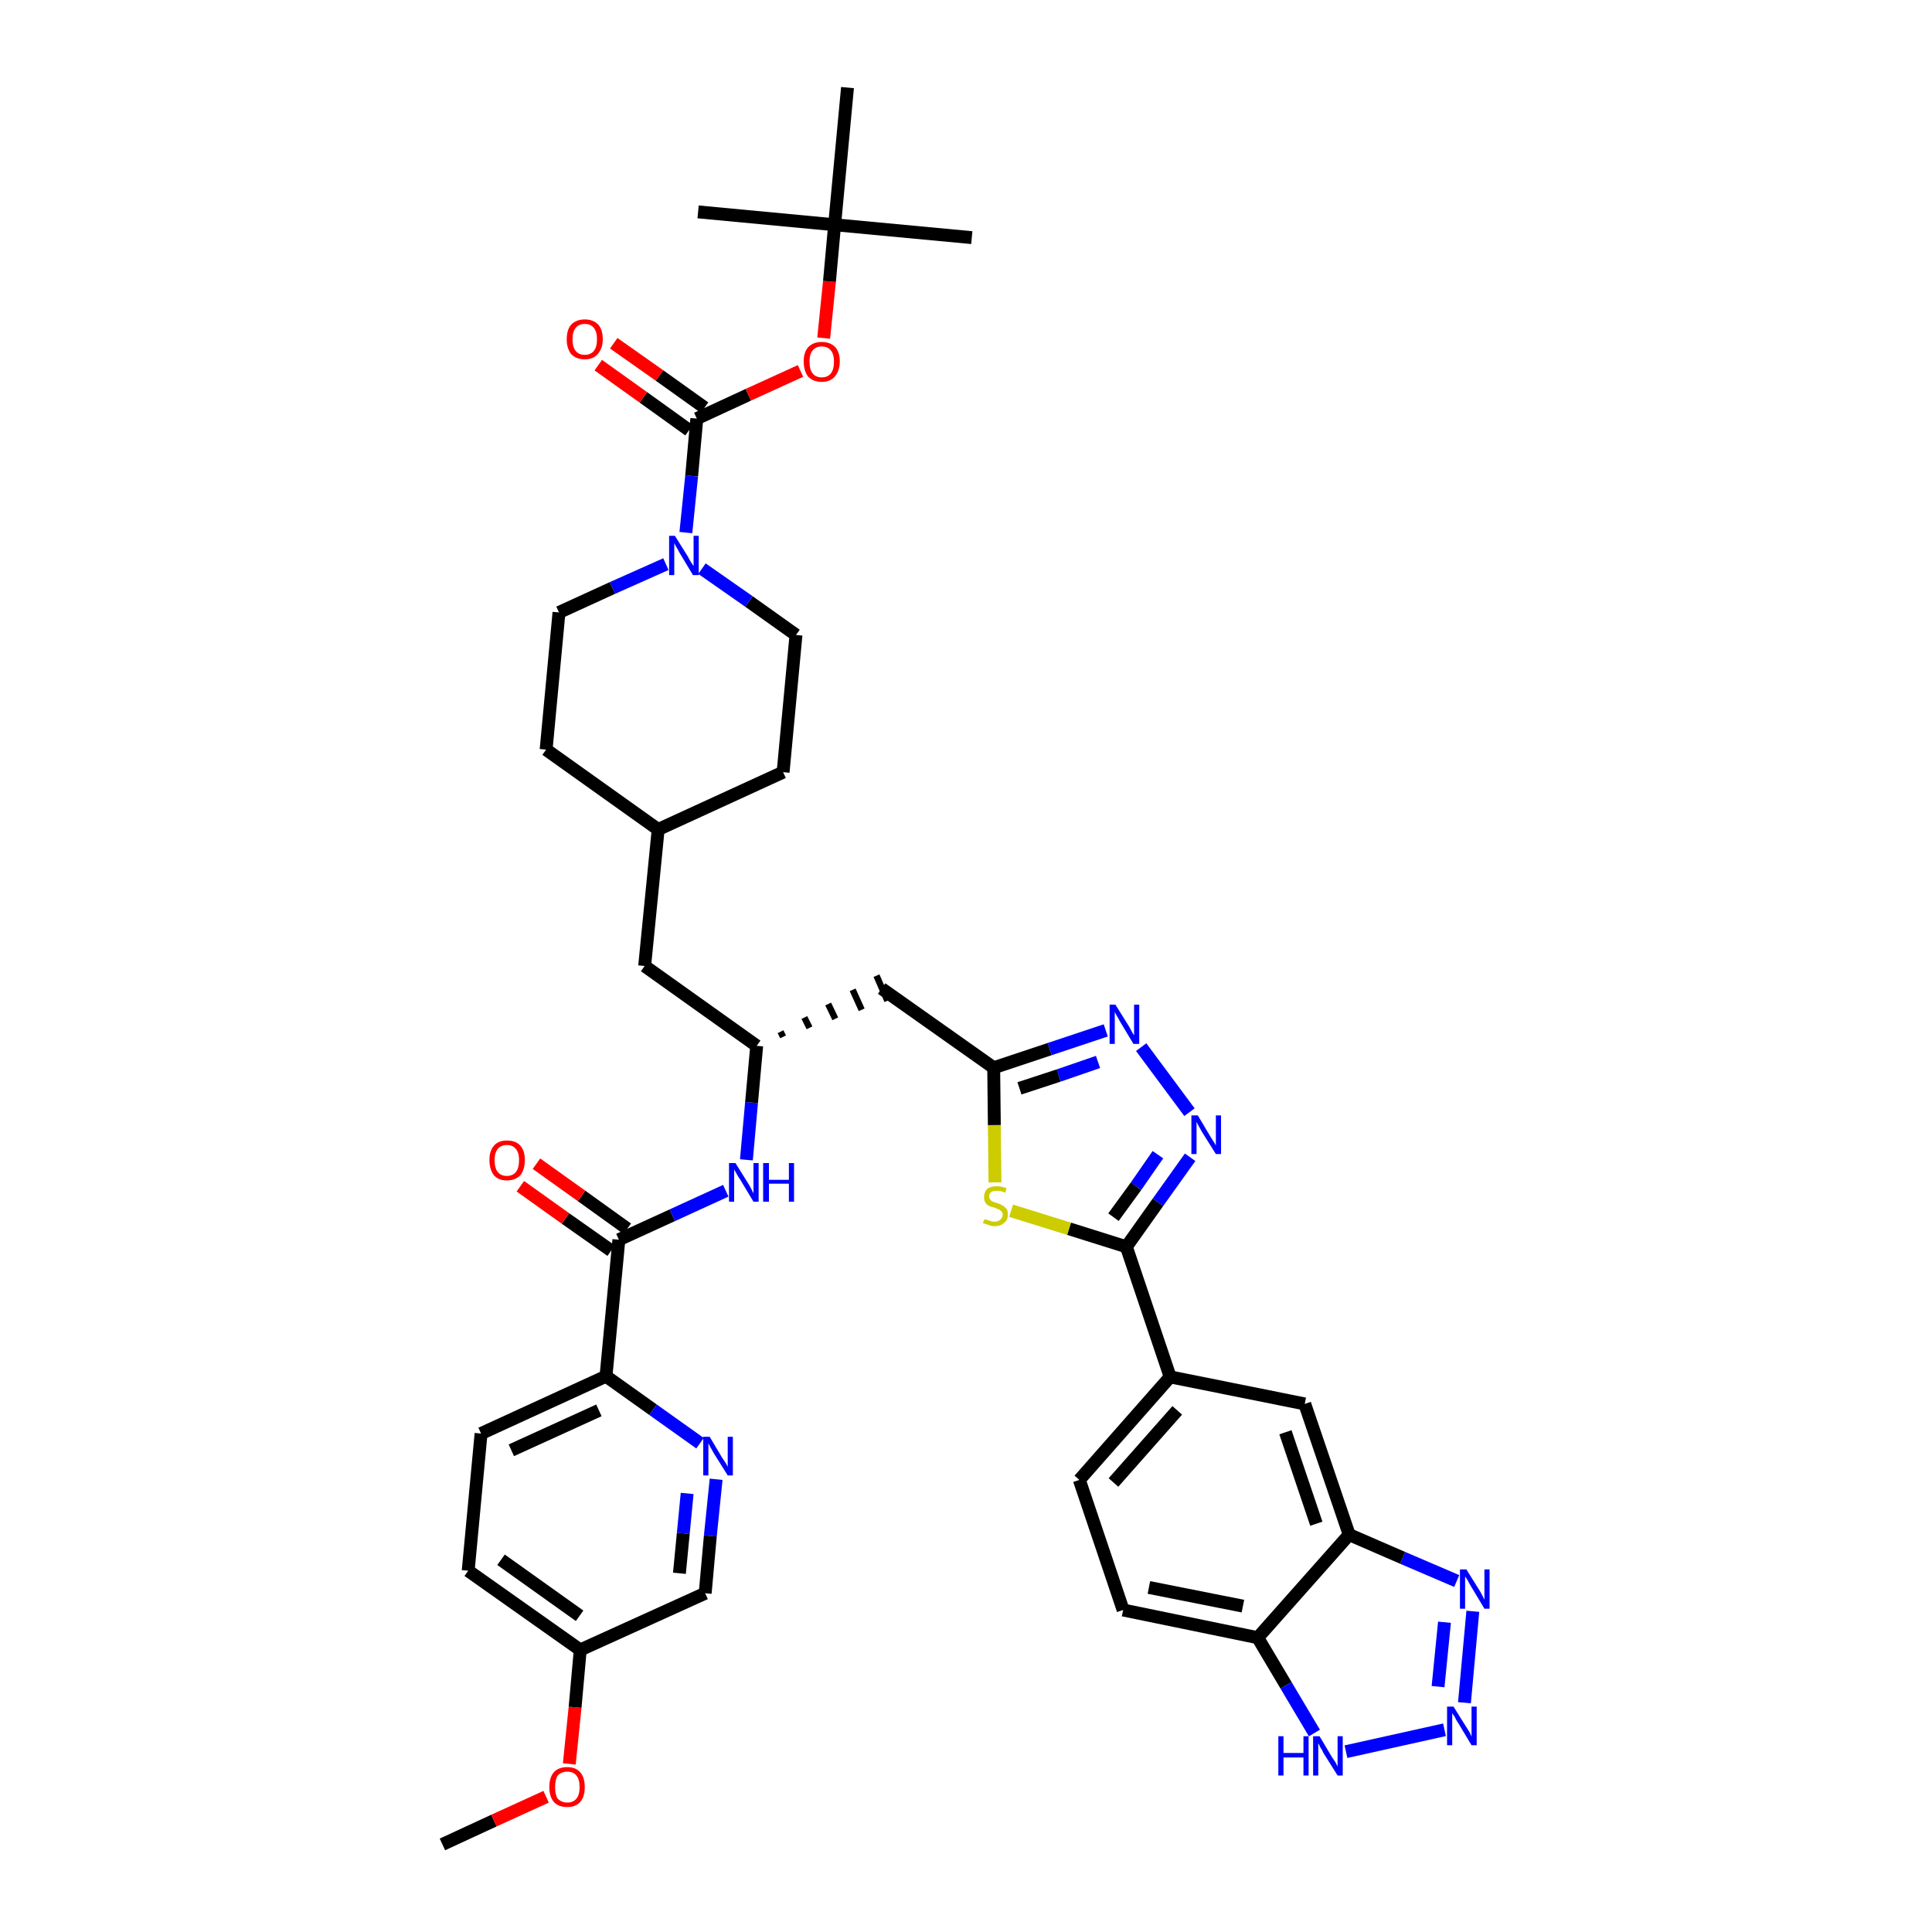 <?xml version='1.0' encoding='iso-8859-1'?>
<svg version='1.1' baseProfile='full'
              xmlns='http://www.w3.org/2000/svg'
                      xmlns:rdkit='http://www.rdkit.org/xml'
                      xmlns:xlink='http://www.w3.org/1999/xlink'
                  xml:space='preserve'
width='300px' height='300px' viewBox='0 0 300 300'>
<!-- END OF HEADER -->
<path class='bond-0 atom-0 atom-1' d='M 68.7,286.4 L 76.7,282.7' style='fill:none;fill-rule:evenodd;stroke:#000000;stroke-width:2.0px;stroke-linecap:butt;stroke-linejoin:miter;stroke-opacity:1' />
<path class='bond-0 atom-0 atom-1' d='M 76.7,282.7 L 84.8,279.0' style='fill:none;fill-rule:evenodd;stroke:#FF0000;stroke-width:2.0px;stroke-linecap:butt;stroke-linejoin:miter;stroke-opacity:1' />
<path class='bond-1 atom-1 atom-2' d='M 88.4,273.9 L 89.3,265.1' style='fill:none;fill-rule:evenodd;stroke:#FF0000;stroke-width:2.0px;stroke-linecap:butt;stroke-linejoin:miter;stroke-opacity:1' />
<path class='bond-1 atom-1 atom-2' d='M 89.3,265.1 L 90.1,256.2' style='fill:none;fill-rule:evenodd;stroke:#000000;stroke-width:2.0px;stroke-linecap:butt;stroke-linejoin:miter;stroke-opacity:1' />
<path class='bond-2 atom-2 atom-3' d='M 90.1,256.2 L 72.7,243.9' style='fill:none;fill-rule:evenodd;stroke:#000000;stroke-width:2.0px;stroke-linecap:butt;stroke-linejoin:miter;stroke-opacity:1' />
<path class='bond-2 atom-2 atom-3' d='M 90.0,250.9 L 77.8,242.2' style='fill:none;fill-rule:evenodd;stroke:#000000;stroke-width:2.0px;stroke-linecap:butt;stroke-linejoin:miter;stroke-opacity:1' />
<path class='bond-40 atom-40 atom-2' d='M 109.5,247.4 L 90.1,256.2' style='fill:none;fill-rule:evenodd;stroke:#000000;stroke-width:2.0px;stroke-linecap:butt;stroke-linejoin:miter;stroke-opacity:1' />
<path class='bond-3 atom-3 atom-4' d='M 72.7,243.9 L 74.7,222.6' style='fill:none;fill-rule:evenodd;stroke:#000000;stroke-width:2.0px;stroke-linecap:butt;stroke-linejoin:miter;stroke-opacity:1' />
<path class='bond-4 atom-4 atom-5' d='M 74.7,222.6 L 94.1,213.7' style='fill:none;fill-rule:evenodd;stroke:#000000;stroke-width:2.0px;stroke-linecap:butt;stroke-linejoin:miter;stroke-opacity:1' />
<path class='bond-4 atom-4 atom-5' d='M 79.4,225.2 L 93.0,219.0' style='fill:none;fill-rule:evenodd;stroke:#000000;stroke-width:2.0px;stroke-linecap:butt;stroke-linejoin:miter;stroke-opacity:1' />
<path class='bond-5 atom-5 atom-6' d='M 94.1,213.7 L 96.1,192.5' style='fill:none;fill-rule:evenodd;stroke:#000000;stroke-width:2.0px;stroke-linecap:butt;stroke-linejoin:miter;stroke-opacity:1' />
<path class='bond-38 atom-5 atom-39' d='M 94.1,213.7 L 101.4,218.9' style='fill:none;fill-rule:evenodd;stroke:#000000;stroke-width:2.0px;stroke-linecap:butt;stroke-linejoin:miter;stroke-opacity:1' />
<path class='bond-38 atom-5 atom-39' d='M 101.4,218.9 L 108.7,224.1' style='fill:none;fill-rule:evenodd;stroke:#0000FF;stroke-width:2.0px;stroke-linecap:butt;stroke-linejoin:miter;stroke-opacity:1' />
<path class='bond-6 atom-6 atom-7' d='M 97.4,190.8 L 90.3,185.7' style='fill:none;fill-rule:evenodd;stroke:#000000;stroke-width:2.0px;stroke-linecap:butt;stroke-linejoin:miter;stroke-opacity:1' />
<path class='bond-6 atom-6 atom-7' d='M 90.3,185.7 L 83.3,180.7' style='fill:none;fill-rule:evenodd;stroke:#FF0000;stroke-width:2.0px;stroke-linecap:butt;stroke-linejoin:miter;stroke-opacity:1' />
<path class='bond-6 atom-6 atom-7' d='M 94.9,194.2 L 87.8,189.2' style='fill:none;fill-rule:evenodd;stroke:#000000;stroke-width:2.0px;stroke-linecap:butt;stroke-linejoin:miter;stroke-opacity:1' />
<path class='bond-6 atom-6 atom-7' d='M 87.8,189.2 L 80.8,184.2' style='fill:none;fill-rule:evenodd;stroke:#FF0000;stroke-width:2.0px;stroke-linecap:butt;stroke-linejoin:miter;stroke-opacity:1' />
<path class='bond-7 atom-6 atom-8' d='M 96.1,192.5 L 104.4,188.7' style='fill:none;fill-rule:evenodd;stroke:#000000;stroke-width:2.0px;stroke-linecap:butt;stroke-linejoin:miter;stroke-opacity:1' />
<path class='bond-7 atom-6 atom-8' d='M 104.4,188.7 L 112.7,184.9' style='fill:none;fill-rule:evenodd;stroke:#0000FF;stroke-width:2.0px;stroke-linecap:butt;stroke-linejoin:miter;stroke-opacity:1' />
<path class='bond-8 atom-8 atom-9' d='M 115.9,180.1 L 116.7,171.2' style='fill:none;fill-rule:evenodd;stroke:#0000FF;stroke-width:2.0px;stroke-linecap:butt;stroke-linejoin:miter;stroke-opacity:1' />
<path class='bond-8 atom-8 atom-9' d='M 116.7,171.2 L 117.5,162.4' style='fill:none;fill-rule:evenodd;stroke:#000000;stroke-width:2.0px;stroke-linecap:butt;stroke-linejoin:miter;stroke-opacity:1' />
<path class='bond-9 atom-9 atom-10' d='M 121.6,161.0 L 121.2,160.2' style='fill:none;fill-rule:evenodd;stroke:#000000;stroke-width:1.0px;stroke-linecap:butt;stroke-linejoin:miter;stroke-opacity:1' />
<path class='bond-9 atom-9 atom-10' d='M 125.7,159.6 L 124.9,158.0' style='fill:none;fill-rule:evenodd;stroke:#000000;stroke-width:1.0px;stroke-linecap:butt;stroke-linejoin:miter;stroke-opacity:1' />
<path class='bond-9 atom-9 atom-10' d='M 129.7,158.2 L 128.6,155.9' style='fill:none;fill-rule:evenodd;stroke:#000000;stroke-width:1.0px;stroke-linecap:butt;stroke-linejoin:miter;stroke-opacity:1' />
<path class='bond-9 atom-9 atom-10' d='M 133.8,156.8 L 132.4,153.7' style='fill:none;fill-rule:evenodd;stroke:#000000;stroke-width:1.0px;stroke-linecap:butt;stroke-linejoin:miter;stroke-opacity:1' />
<path class='bond-9 atom-9 atom-10' d='M 137.8,155.4 L 136.1,151.5' style='fill:none;fill-rule:evenodd;stroke:#000000;stroke-width:1.0px;stroke-linecap:butt;stroke-linejoin:miter;stroke-opacity:1' />
<path class='bond-24 atom-9 atom-25' d='M 117.5,162.4 L 100.1,150.0' style='fill:none;fill-rule:evenodd;stroke:#000000;stroke-width:2.0px;stroke-linecap:butt;stroke-linejoin:miter;stroke-opacity:1' />
<path class='bond-10 atom-10 atom-11' d='M 136.9,153.5 L 154.3,165.8' style='fill:none;fill-rule:evenodd;stroke:#000000;stroke-width:2.0px;stroke-linecap:butt;stroke-linejoin:miter;stroke-opacity:1' />
<path class='bond-11 atom-11 atom-12' d='M 154.3,165.8 L 163.0,162.9' style='fill:none;fill-rule:evenodd;stroke:#000000;stroke-width:2.0px;stroke-linecap:butt;stroke-linejoin:miter;stroke-opacity:1' />
<path class='bond-11 atom-11 atom-12' d='M 163.0,162.9 L 171.7,160.0' style='fill:none;fill-rule:evenodd;stroke:#0000FF;stroke-width:2.0px;stroke-linecap:butt;stroke-linejoin:miter;stroke-opacity:1' />
<path class='bond-11 atom-11 atom-12' d='M 158.3,169.0 L 164.4,167.0' style='fill:none;fill-rule:evenodd;stroke:#000000;stroke-width:2.0px;stroke-linecap:butt;stroke-linejoin:miter;stroke-opacity:1' />
<path class='bond-11 atom-11 atom-12' d='M 164.4,167.0 L 170.5,164.9' style='fill:none;fill-rule:evenodd;stroke:#0000FF;stroke-width:2.0px;stroke-linecap:butt;stroke-linejoin:miter;stroke-opacity:1' />
<path class='bond-41 atom-24 atom-11' d='M 154.5,183.6 L 154.4,174.7' style='fill:none;fill-rule:evenodd;stroke:#CCCC00;stroke-width:2.0px;stroke-linecap:butt;stroke-linejoin:miter;stroke-opacity:1' />
<path class='bond-41 atom-24 atom-11' d='M 154.4,174.7 L 154.3,165.8' style='fill:none;fill-rule:evenodd;stroke:#000000;stroke-width:2.0px;stroke-linecap:butt;stroke-linejoin:miter;stroke-opacity:1' />
<path class='bond-12 atom-12 atom-13' d='M 177.2,162.6 L 184.7,172.7' style='fill:none;fill-rule:evenodd;stroke:#0000FF;stroke-width:2.0px;stroke-linecap:butt;stroke-linejoin:miter;stroke-opacity:1' />
<path class='bond-13 atom-13 atom-14' d='M 184.8,179.7 L 179.8,186.7' style='fill:none;fill-rule:evenodd;stroke:#0000FF;stroke-width:2.0px;stroke-linecap:butt;stroke-linejoin:miter;stroke-opacity:1' />
<path class='bond-13 atom-13 atom-14' d='M 179.8,186.7 L 174.9,193.6' style='fill:none;fill-rule:evenodd;stroke:#000000;stroke-width:2.0px;stroke-linecap:butt;stroke-linejoin:miter;stroke-opacity:1' />
<path class='bond-13 atom-13 atom-14' d='M 179.8,179.3 L 176.4,184.2' style='fill:none;fill-rule:evenodd;stroke:#0000FF;stroke-width:2.0px;stroke-linecap:butt;stroke-linejoin:miter;stroke-opacity:1' />
<path class='bond-13 atom-13 atom-14' d='M 176.4,184.2 L 172.9,189.0' style='fill:none;fill-rule:evenodd;stroke:#000000;stroke-width:2.0px;stroke-linecap:butt;stroke-linejoin:miter;stroke-opacity:1' />
<path class='bond-14 atom-14 atom-15' d='M 174.9,193.6 L 181.7,213.8' style='fill:none;fill-rule:evenodd;stroke:#000000;stroke-width:2.0px;stroke-linecap:butt;stroke-linejoin:miter;stroke-opacity:1' />
<path class='bond-23 atom-14 atom-24' d='M 174.9,193.6 L 166.0,190.8' style='fill:none;fill-rule:evenodd;stroke:#000000;stroke-width:2.0px;stroke-linecap:butt;stroke-linejoin:miter;stroke-opacity:1' />
<path class='bond-23 atom-14 atom-24' d='M 166.0,190.8 L 157.0,188.0' style='fill:none;fill-rule:evenodd;stroke:#CCCC00;stroke-width:2.0px;stroke-linecap:butt;stroke-linejoin:miter;stroke-opacity:1' />
<path class='bond-15 atom-15 atom-16' d='M 181.7,213.8 L 167.6,229.8' style='fill:none;fill-rule:evenodd;stroke:#000000;stroke-width:2.0px;stroke-linecap:butt;stroke-linejoin:miter;stroke-opacity:1' />
<path class='bond-15 atom-15 atom-16' d='M 182.8,219.0 L 172.9,230.2' style='fill:none;fill-rule:evenodd;stroke:#000000;stroke-width:2.0px;stroke-linecap:butt;stroke-linejoin:miter;stroke-opacity:1' />
<path class='bond-43 atom-23 atom-15' d='M 202.6,218.0 L 181.7,213.8' style='fill:none;fill-rule:evenodd;stroke:#000000;stroke-width:2.0px;stroke-linecap:butt;stroke-linejoin:miter;stroke-opacity:1' />
<path class='bond-16 atom-16 atom-17' d='M 167.6,229.8 L 174.4,250.0' style='fill:none;fill-rule:evenodd;stroke:#000000;stroke-width:2.0px;stroke-linecap:butt;stroke-linejoin:miter;stroke-opacity:1' />
<path class='bond-17 atom-17 atom-18' d='M 174.4,250.0 L 195.3,254.3' style='fill:none;fill-rule:evenodd;stroke:#000000;stroke-width:2.0px;stroke-linecap:butt;stroke-linejoin:miter;stroke-opacity:1' />
<path class='bond-17 atom-17 atom-18' d='M 178.4,246.5 L 193.0,249.4' style='fill:none;fill-rule:evenodd;stroke:#000000;stroke-width:2.0px;stroke-linecap:butt;stroke-linejoin:miter;stroke-opacity:1' />
<path class='bond-18 atom-18 atom-19' d='M 195.3,254.3 L 199.7,261.7' style='fill:none;fill-rule:evenodd;stroke:#000000;stroke-width:2.0px;stroke-linecap:butt;stroke-linejoin:miter;stroke-opacity:1' />
<path class='bond-18 atom-18 atom-19' d='M 199.7,261.7 L 204.1,269.1' style='fill:none;fill-rule:evenodd;stroke:#0000FF;stroke-width:2.0px;stroke-linecap:butt;stroke-linejoin:miter;stroke-opacity:1' />
<path class='bond-44 atom-22 atom-18' d='M 209.5,238.3 L 195.3,254.3' style='fill:none;fill-rule:evenodd;stroke:#000000;stroke-width:2.0px;stroke-linecap:butt;stroke-linejoin:miter;stroke-opacity:1' />
<path class='bond-19 atom-19 atom-20' d='M 209.0,272.0 L 224.3,268.6' style='fill:none;fill-rule:evenodd;stroke:#0000FF;stroke-width:2.0px;stroke-linecap:butt;stroke-linejoin:miter;stroke-opacity:1' />
<path class='bond-20 atom-20 atom-21' d='M 227.4,264.4 L 228.7,250.2' style='fill:none;fill-rule:evenodd;stroke:#0000FF;stroke-width:2.0px;stroke-linecap:butt;stroke-linejoin:miter;stroke-opacity:1' />
<path class='bond-20 atom-20 atom-21' d='M 223.3,261.9 L 224.3,251.9' style='fill:none;fill-rule:evenodd;stroke:#0000FF;stroke-width:2.0px;stroke-linecap:butt;stroke-linejoin:miter;stroke-opacity:1' />
<path class='bond-21 atom-21 atom-22' d='M 226.2,245.5 L 217.8,241.9' style='fill:none;fill-rule:evenodd;stroke:#0000FF;stroke-width:2.0px;stroke-linecap:butt;stroke-linejoin:miter;stroke-opacity:1' />
<path class='bond-21 atom-21 atom-22' d='M 217.8,241.9 L 209.5,238.3' style='fill:none;fill-rule:evenodd;stroke:#000000;stroke-width:2.0px;stroke-linecap:butt;stroke-linejoin:miter;stroke-opacity:1' />
<path class='bond-22 atom-22 atom-23' d='M 209.5,238.3 L 202.6,218.0' style='fill:none;fill-rule:evenodd;stroke:#000000;stroke-width:2.0px;stroke-linecap:butt;stroke-linejoin:miter;stroke-opacity:1' />
<path class='bond-22 atom-22 atom-23' d='M 204.4,236.6 L 199.6,222.4' style='fill:none;fill-rule:evenodd;stroke:#000000;stroke-width:2.0px;stroke-linecap:butt;stroke-linejoin:miter;stroke-opacity:1' />
<path class='bond-25 atom-25 atom-26' d='M 100.1,150.0 L 102.2,128.8' style='fill:none;fill-rule:evenodd;stroke:#000000;stroke-width:2.0px;stroke-linecap:butt;stroke-linejoin:miter;stroke-opacity:1' />
<path class='bond-26 atom-26 atom-27' d='M 102.2,128.8 L 121.6,119.9' style='fill:none;fill-rule:evenodd;stroke:#000000;stroke-width:2.0px;stroke-linecap:butt;stroke-linejoin:miter;stroke-opacity:1' />
<path class='bond-42 atom-38 atom-26' d='M 84.8,116.4 L 102.2,128.8' style='fill:none;fill-rule:evenodd;stroke:#000000;stroke-width:2.0px;stroke-linecap:butt;stroke-linejoin:miter;stroke-opacity:1' />
<path class='bond-27 atom-27 atom-28' d='M 121.6,119.9 L 123.6,98.6' style='fill:none;fill-rule:evenodd;stroke:#000000;stroke-width:2.0px;stroke-linecap:butt;stroke-linejoin:miter;stroke-opacity:1' />
<path class='bond-28 atom-28 atom-29' d='M 123.6,98.6 L 116.3,93.4' style='fill:none;fill-rule:evenodd;stroke:#000000;stroke-width:2.0px;stroke-linecap:butt;stroke-linejoin:miter;stroke-opacity:1' />
<path class='bond-28 atom-28 atom-29' d='M 116.3,93.4 L 109.0,88.3' style='fill:none;fill-rule:evenodd;stroke:#0000FF;stroke-width:2.0px;stroke-linecap:butt;stroke-linejoin:miter;stroke-opacity:1' />
<path class='bond-29 atom-29 atom-30' d='M 106.5,82.7 L 107.4,73.9' style='fill:none;fill-rule:evenodd;stroke:#0000FF;stroke-width:2.0px;stroke-linecap:butt;stroke-linejoin:miter;stroke-opacity:1' />
<path class='bond-29 atom-29 atom-30' d='M 107.4,73.9 L 108.2,65.0' style='fill:none;fill-rule:evenodd;stroke:#000000;stroke-width:2.0px;stroke-linecap:butt;stroke-linejoin:miter;stroke-opacity:1' />
<path class='bond-36 atom-29 atom-37' d='M 103.4,87.6 L 95.1,91.3' style='fill:none;fill-rule:evenodd;stroke:#0000FF;stroke-width:2.0px;stroke-linecap:butt;stroke-linejoin:miter;stroke-opacity:1' />
<path class='bond-36 atom-29 atom-37' d='M 95.1,91.3 L 86.8,95.1' style='fill:none;fill-rule:evenodd;stroke:#000000;stroke-width:2.0px;stroke-linecap:butt;stroke-linejoin:miter;stroke-opacity:1' />
<path class='bond-30 atom-30 atom-31' d='M 109.4,63.3 L 102.4,58.3' style='fill:none;fill-rule:evenodd;stroke:#000000;stroke-width:2.0px;stroke-linecap:butt;stroke-linejoin:miter;stroke-opacity:1' />
<path class='bond-30 atom-30 atom-31' d='M 102.4,58.3 L 95.3,53.3' style='fill:none;fill-rule:evenodd;stroke:#FF0000;stroke-width:2.0px;stroke-linecap:butt;stroke-linejoin:miter;stroke-opacity:1' />
<path class='bond-30 atom-30 atom-31' d='M 107.0,66.8 L 99.9,61.7' style='fill:none;fill-rule:evenodd;stroke:#000000;stroke-width:2.0px;stroke-linecap:butt;stroke-linejoin:miter;stroke-opacity:1' />
<path class='bond-30 atom-30 atom-31' d='M 99.9,61.7 L 92.9,56.7' style='fill:none;fill-rule:evenodd;stroke:#FF0000;stroke-width:2.0px;stroke-linecap:butt;stroke-linejoin:miter;stroke-opacity:1' />
<path class='bond-31 atom-30 atom-32' d='M 108.2,65.0 L 116.2,61.3' style='fill:none;fill-rule:evenodd;stroke:#000000;stroke-width:2.0px;stroke-linecap:butt;stroke-linejoin:miter;stroke-opacity:1' />
<path class='bond-31 atom-30 atom-32' d='M 116.2,61.3 L 124.3,57.6' style='fill:none;fill-rule:evenodd;stroke:#FF0000;stroke-width:2.0px;stroke-linecap:butt;stroke-linejoin:miter;stroke-opacity:1' />
<path class='bond-32 atom-32 atom-33' d='M 127.9,52.5 L 128.8,43.7' style='fill:none;fill-rule:evenodd;stroke:#FF0000;stroke-width:2.0px;stroke-linecap:butt;stroke-linejoin:miter;stroke-opacity:1' />
<path class='bond-32 atom-32 atom-33' d='M 128.8,43.7 L 129.6,34.9' style='fill:none;fill-rule:evenodd;stroke:#000000;stroke-width:2.0px;stroke-linecap:butt;stroke-linejoin:miter;stroke-opacity:1' />
<path class='bond-33 atom-33 atom-34' d='M 129.6,34.9 L 150.9,36.9' style='fill:none;fill-rule:evenodd;stroke:#000000;stroke-width:2.0px;stroke-linecap:butt;stroke-linejoin:miter;stroke-opacity:1' />
<path class='bond-34 atom-33 atom-35' d='M 129.6,34.9 L 108.4,32.9' style='fill:none;fill-rule:evenodd;stroke:#000000;stroke-width:2.0px;stroke-linecap:butt;stroke-linejoin:miter;stroke-opacity:1' />
<path class='bond-35 atom-33 atom-36' d='M 129.6,34.9 L 131.6,13.6' style='fill:none;fill-rule:evenodd;stroke:#000000;stroke-width:2.0px;stroke-linecap:butt;stroke-linejoin:miter;stroke-opacity:1' />
<path class='bond-37 atom-37 atom-38' d='M 86.8,95.1 L 84.8,116.4' style='fill:none;fill-rule:evenodd;stroke:#000000;stroke-width:2.0px;stroke-linecap:butt;stroke-linejoin:miter;stroke-opacity:1' />
<path class='bond-39 atom-39 atom-40' d='M 111.2,229.7 L 110.3,238.5' style='fill:none;fill-rule:evenodd;stroke:#0000FF;stroke-width:2.0px;stroke-linecap:butt;stroke-linejoin:miter;stroke-opacity:1' />
<path class='bond-39 atom-39 atom-40' d='M 110.3,238.5 L 109.5,247.4' style='fill:none;fill-rule:evenodd;stroke:#000000;stroke-width:2.0px;stroke-linecap:butt;stroke-linejoin:miter;stroke-opacity:1' />
<path class='bond-39 atom-39 atom-40' d='M 106.7,231.9 L 106.1,238.1' style='fill:none;fill-rule:evenodd;stroke:#0000FF;stroke-width:2.0px;stroke-linecap:butt;stroke-linejoin:miter;stroke-opacity:1' />
<path class='bond-39 atom-39 atom-40' d='M 106.1,238.1 L 105.5,244.3' style='fill:none;fill-rule:evenodd;stroke:#000000;stroke-width:2.0px;stroke-linecap:butt;stroke-linejoin:miter;stroke-opacity:1' />
<path  class='atom-1' d='M 85.3 277.5
Q 85.3 276.0, 86.0 275.2
Q 86.7 274.4, 88.1 274.4
Q 89.4 274.4, 90.1 275.2
Q 90.8 276.0, 90.8 277.5
Q 90.8 279.0, 90.1 279.8
Q 89.4 280.6, 88.1 280.6
Q 86.7 280.6, 86.0 279.8
Q 85.3 279.0, 85.3 277.5
M 88.1 279.9
Q 89.0 279.9, 89.5 279.3
Q 90.0 278.7, 90.0 277.5
Q 90.0 276.3, 89.5 275.7
Q 89.0 275.1, 88.1 275.1
Q 87.2 275.1, 86.6 275.7
Q 86.2 276.3, 86.2 277.5
Q 86.2 278.7, 86.6 279.3
Q 87.2 279.9, 88.1 279.9
' fill='#FF0000'/>
<path  class='atom-7' d='M 76.0 180.1
Q 76.0 178.7, 76.7 177.9
Q 77.4 177.1, 78.7 177.1
Q 80.1 177.1, 80.8 177.9
Q 81.5 178.7, 81.5 180.1
Q 81.5 181.6, 80.8 182.5
Q 80.0 183.3, 78.7 183.3
Q 77.4 183.3, 76.7 182.5
Q 76.0 181.6, 76.0 180.1
M 78.7 182.6
Q 79.6 182.6, 80.1 182.0
Q 80.6 181.4, 80.6 180.1
Q 80.6 179.0, 80.1 178.4
Q 79.6 177.8, 78.7 177.8
Q 77.8 177.8, 77.3 178.4
Q 76.8 179.0, 76.8 180.1
Q 76.8 181.4, 77.3 182.0
Q 77.8 182.6, 78.7 182.6
' fill='#FF0000'/>
<path  class='atom-8' d='M 114.2 180.6
L 116.2 183.8
Q 116.4 184.1, 116.7 184.7
Q 117.0 185.3, 117.0 185.3
L 117.0 180.6
L 117.8 180.6
L 117.8 186.6
L 117.0 186.6
L 114.9 183.1
Q 114.6 182.7, 114.4 182.3
Q 114.1 181.8, 114.0 181.6
L 114.0 186.6
L 113.2 186.6
L 113.2 180.6
L 114.2 180.6
' fill='#0000FF'/>
<path  class='atom-8' d='M 118.5 180.6
L 119.4 180.6
L 119.4 183.2
L 122.5 183.2
L 122.5 180.6
L 123.3 180.6
L 123.3 186.6
L 122.5 186.6
L 122.5 183.8
L 119.4 183.8
L 119.4 186.6
L 118.5 186.6
L 118.5 180.6
' fill='#0000FF'/>
<path  class='atom-12' d='M 173.2 156.0
L 175.2 159.2
Q 175.4 159.5, 175.7 160.1
Q 176.0 160.7, 176.1 160.7
L 176.1 156.0
L 176.9 156.0
L 176.9 162.1
L 176.0 162.1
L 173.9 158.6
Q 173.7 158.2, 173.4 157.7
Q 173.1 157.2, 173.1 157.1
L 173.1 162.1
L 172.3 162.1
L 172.3 156.0
L 173.2 156.0
' fill='#0000FF'/>
<path  class='atom-13' d='M 186.0 173.2
L 187.9 176.4
Q 188.1 176.7, 188.4 177.2
Q 188.8 177.8, 188.8 177.9
L 188.8 173.2
L 189.6 173.2
L 189.6 179.2
L 188.8 179.2
L 186.6 175.7
Q 186.4 175.3, 186.1 174.8
Q 185.9 174.4, 185.8 174.2
L 185.8 179.2
L 185.0 179.2
L 185.0 173.2
L 186.0 173.2
' fill='#0000FF'/>
<path  class='atom-19' d='M 198.5 269.6
L 199.3 269.6
L 199.3 272.2
L 202.4 272.2
L 202.4 269.6
L 203.2 269.6
L 203.2 275.7
L 202.4 275.7
L 202.4 272.9
L 199.3 272.9
L 199.3 275.7
L 198.5 275.7
L 198.5 269.6
' fill='#0000FF'/>
<path  class='atom-19' d='M 204.9 269.6
L 206.8 272.8
Q 207.0 273.1, 207.4 273.7
Q 207.7 274.3, 207.7 274.3
L 207.7 269.6
L 208.5 269.6
L 208.5 275.7
L 207.7 275.7
L 205.5 272.2
Q 205.3 271.7, 205.0 271.3
Q 204.8 270.8, 204.7 270.7
L 204.7 275.7
L 203.9 275.7
L 203.9 269.6
L 204.9 269.6
' fill='#0000FF'/>
<path  class='atom-20' d='M 225.7 265.0
L 227.7 268.2
Q 227.9 268.5, 228.2 269.0
Q 228.5 269.6, 228.5 269.7
L 228.5 265.0
L 229.3 265.0
L 229.3 271.0
L 228.5 271.0
L 226.4 267.5
Q 226.1 267.1, 225.9 266.6
Q 225.6 266.2, 225.5 266.0
L 225.5 271.0
L 224.7 271.0
L 224.7 265.0
L 225.7 265.0
' fill='#0000FF'/>
<path  class='atom-21' d='M 227.7 243.7
L 229.7 246.9
Q 229.9 247.2, 230.2 247.8
Q 230.5 248.4, 230.5 248.4
L 230.5 243.7
L 231.3 243.7
L 231.3 249.8
L 230.5 249.8
L 228.4 246.3
Q 228.1 245.8, 227.9 245.4
Q 227.6 244.9, 227.5 244.8
L 227.5 249.8
L 226.7 249.8
L 226.7 243.7
L 227.7 243.7
' fill='#0000FF'/>
<path  class='atom-24' d='M 152.9 189.3
Q 152.9 189.3, 153.2 189.4
Q 153.5 189.5, 153.8 189.6
Q 154.1 189.7, 154.4 189.7
Q 155.0 189.7, 155.3 189.4
Q 155.7 189.1, 155.7 188.6
Q 155.7 188.3, 155.5 188.1
Q 155.3 187.9, 155.1 187.8
Q 154.8 187.7, 154.4 187.5
Q 153.8 187.4, 153.5 187.2
Q 153.2 187.1, 153.0 186.7
Q 152.8 186.4, 152.8 185.9
Q 152.8 185.1, 153.3 184.6
Q 153.8 184.2, 154.8 184.2
Q 155.5 184.2, 156.3 184.5
L 156.1 185.2
Q 155.4 184.9, 154.8 184.9
Q 154.2 184.9, 153.9 185.1
Q 153.6 185.4, 153.6 185.8
Q 153.6 186.1, 153.8 186.3
Q 153.9 186.5, 154.2 186.6
Q 154.4 186.7, 154.8 186.8
Q 155.4 187.0, 155.7 187.2
Q 156.0 187.4, 156.3 187.7
Q 156.5 188.0, 156.5 188.6
Q 156.5 189.5, 155.9 189.9
Q 155.4 190.4, 154.4 190.4
Q 153.9 190.4, 153.5 190.2
Q 153.1 190.1, 152.6 189.9
L 152.9 189.3
' fill='#CCCC00'/>
<path  class='atom-29' d='M 104.8 83.2
L 106.8 86.4
Q 107.0 86.8, 107.3 87.3
Q 107.7 87.9, 107.7 87.9
L 107.7 83.2
L 108.5 83.2
L 108.5 89.3
L 107.6 89.3
L 105.5 85.8
Q 105.3 85.4, 105.0 84.9
Q 104.7 84.4, 104.7 84.3
L 104.7 89.3
L 103.9 89.3
L 103.9 83.2
L 104.8 83.2
' fill='#0000FF'/>
<path  class='atom-31' d='M 88.0 52.7
Q 88.0 51.2, 88.7 50.4
Q 89.5 49.6, 90.8 49.6
Q 92.1 49.6, 92.9 50.4
Q 93.6 51.2, 93.6 52.7
Q 93.6 54.1, 92.8 55.0
Q 92.1 55.8, 90.8 55.8
Q 89.5 55.8, 88.7 55.0
Q 88.0 54.1, 88.0 52.7
M 90.8 55.1
Q 91.7 55.1, 92.2 54.5
Q 92.7 53.9, 92.7 52.7
Q 92.7 51.5, 92.2 50.9
Q 91.7 50.3, 90.8 50.3
Q 89.9 50.3, 89.4 50.9
Q 88.9 51.5, 88.9 52.7
Q 88.9 53.9, 89.4 54.5
Q 89.9 55.1, 90.8 55.1
' fill='#FF0000'/>
<path  class='atom-32' d='M 124.8 56.1
Q 124.8 54.7, 125.5 53.9
Q 126.3 53.1, 127.6 53.1
Q 128.9 53.1, 129.7 53.9
Q 130.4 54.7, 130.4 56.1
Q 130.4 57.6, 129.6 58.5
Q 128.9 59.3, 127.6 59.3
Q 126.3 59.3, 125.5 58.5
Q 124.8 57.6, 124.8 56.1
M 127.6 58.6
Q 128.5 58.6, 129.0 58.0
Q 129.5 57.4, 129.5 56.1
Q 129.5 55.0, 129.0 54.4
Q 128.5 53.8, 127.6 53.8
Q 126.7 53.8, 126.2 54.4
Q 125.7 55.0, 125.7 56.1
Q 125.7 57.4, 126.2 58.0
Q 126.7 58.6, 127.6 58.6
' fill='#FF0000'/>
<path  class='atom-39' d='M 110.2 223.1
L 112.1 226.3
Q 112.3 226.6, 112.7 227.2
Q 113.0 227.7, 113.0 227.8
L 113.0 223.1
L 113.8 223.1
L 113.8 229.1
L 113.0 229.1
L 110.8 225.6
Q 110.6 225.2, 110.3 224.7
Q 110.1 224.3, 110.0 224.1
L 110.0 229.1
L 109.2 229.1
L 109.2 223.1
L 110.2 223.1
' fill='#0000FF'/>
</svg>

